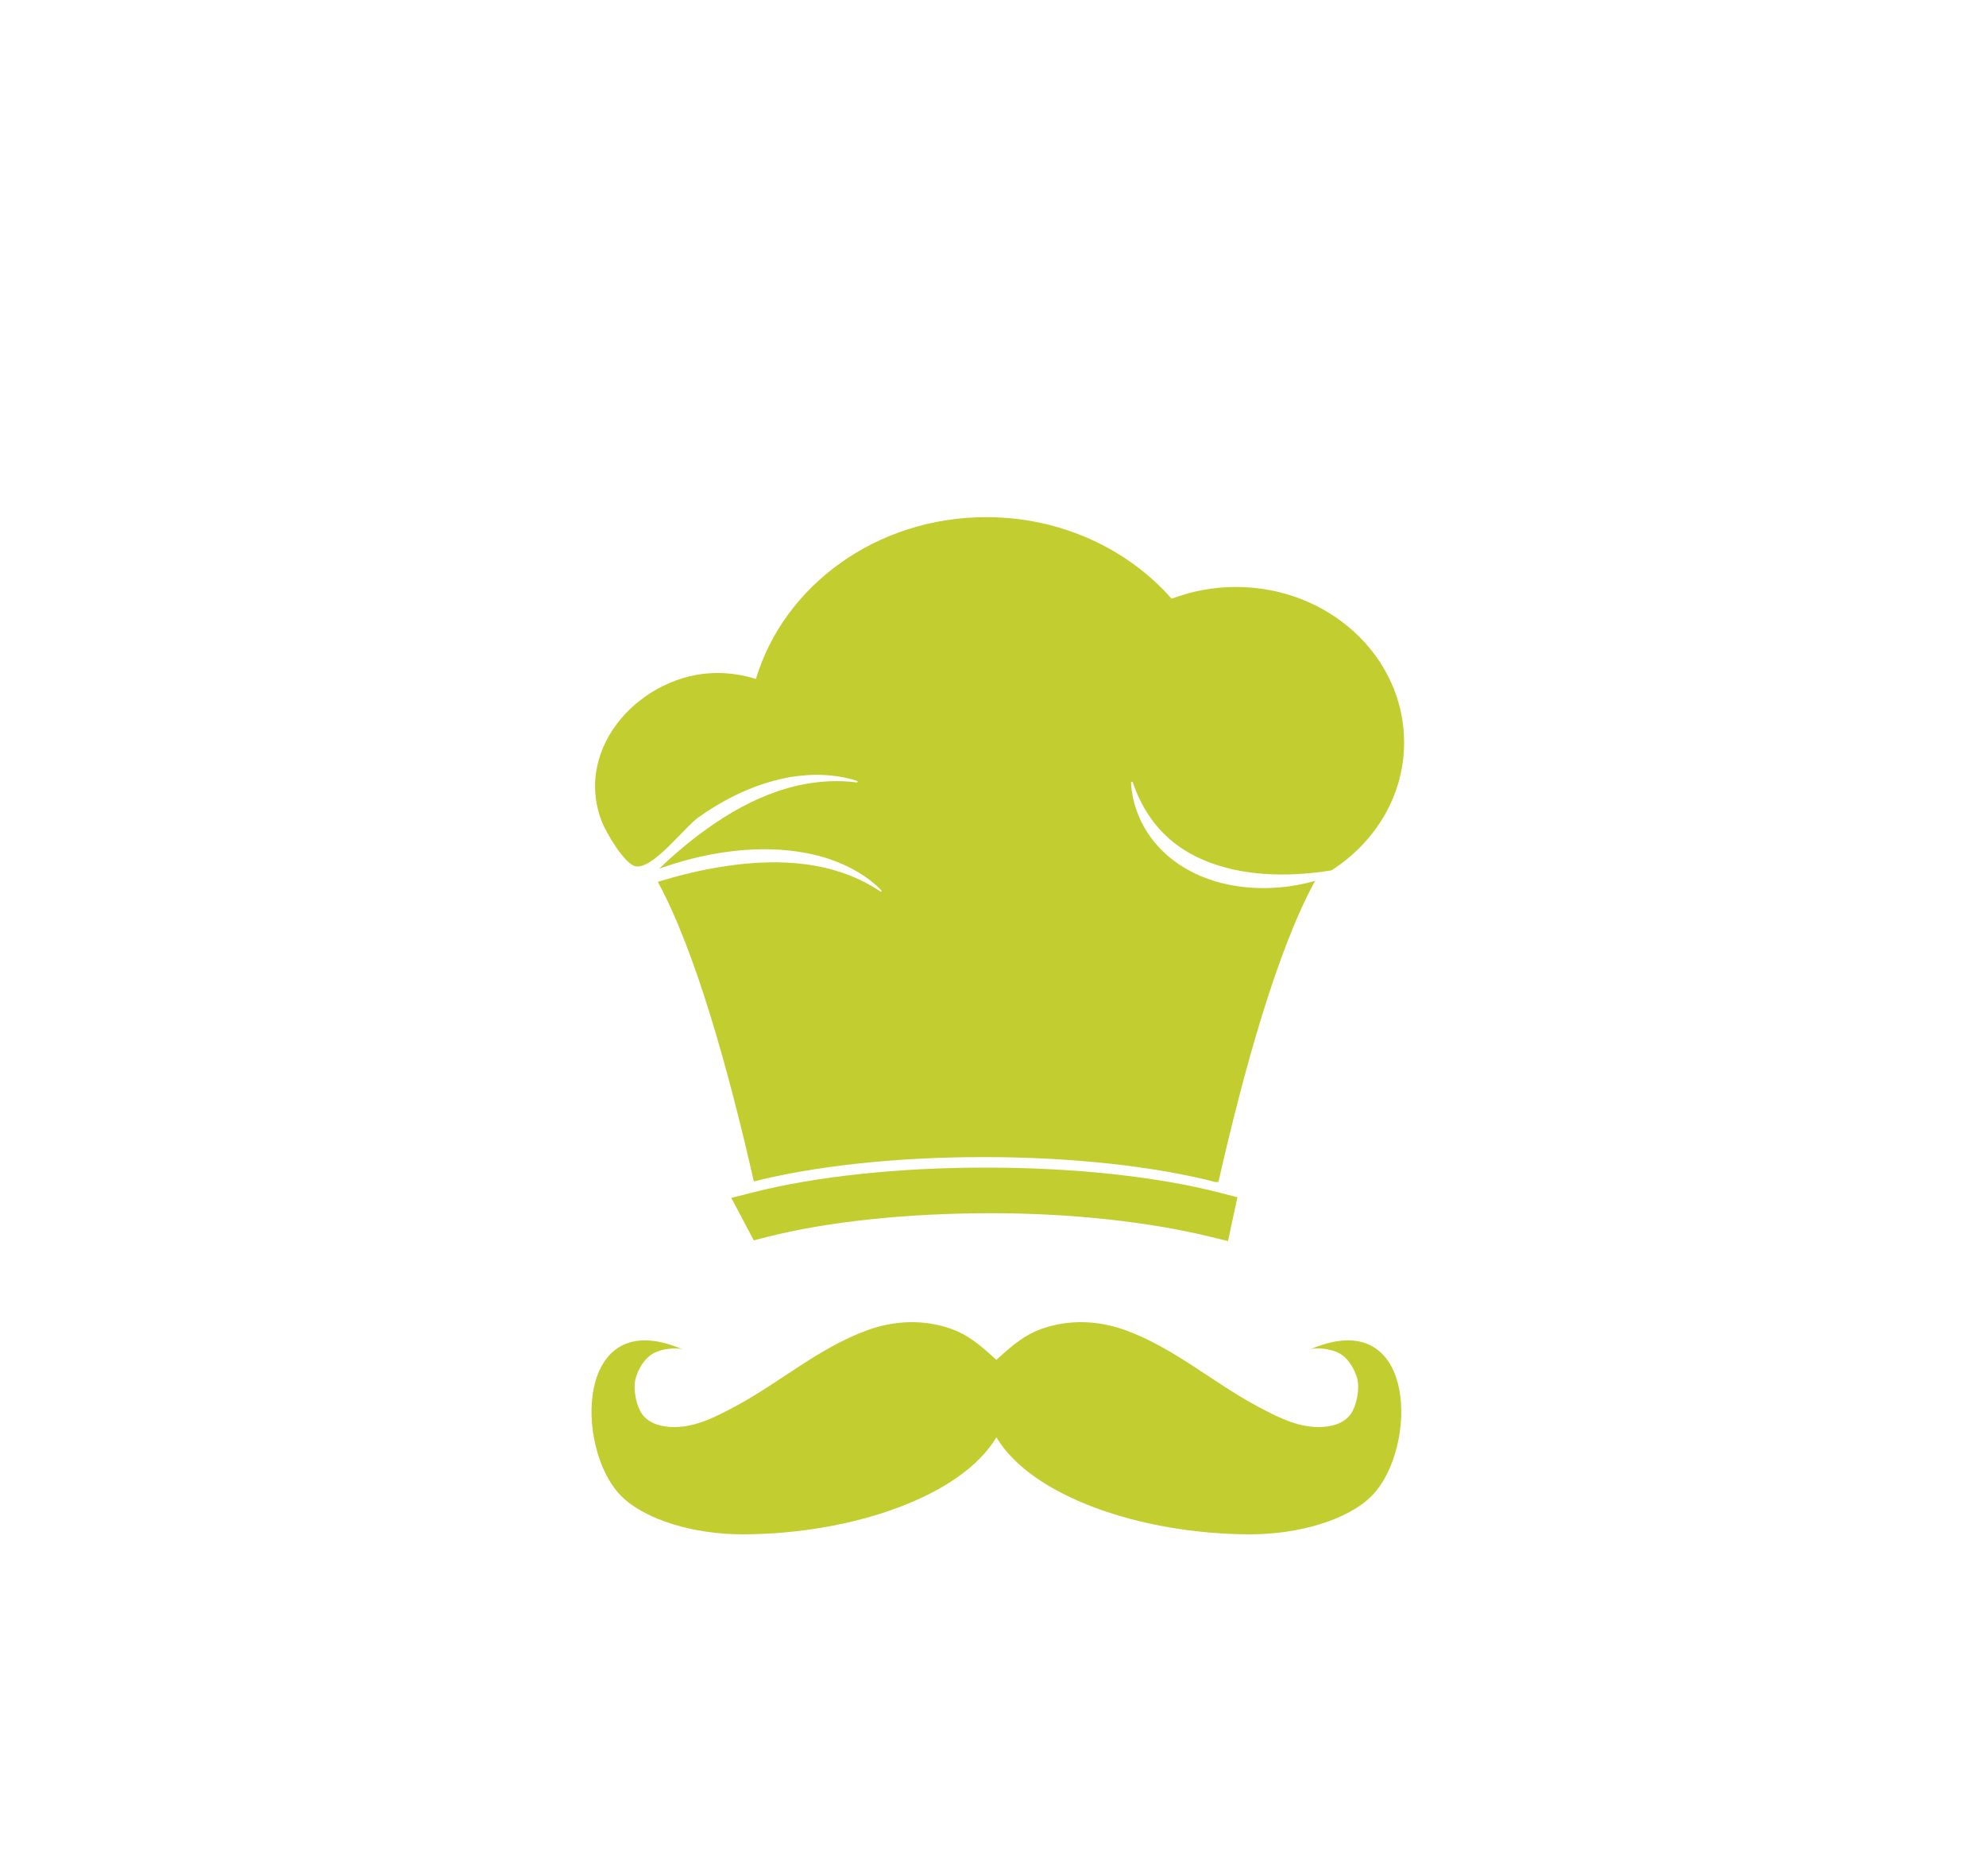 <svg width="126" height="119" viewBox="0 0 126 119" fill="none" xmlns="http://www.w3.org/2000/svg">
    <path d="M78.413 37.23C76.968 37.23 75.591 37.497 74.335 37.978C71.554 34.821 67.317 32.802 62.569 32.802C55.601 32.802 49.734 37.149 47.958 43.067C47.184 42.823 46.355 42.688 45.492 42.688C40.831 42.688 36.334 47.29 38.176 52.102C38.434 52.772 39.617 54.825 40.335 54.952C41.432 55.145 43.399 52.495 44.316 51.842C45.736 50.831 47.343 49.996 49.092 49.525C49.53 49.411 49.971 49.307 50.421 49.248C50.871 49.19 51.324 49.15 51.776 49.145C52.679 49.149 53.579 49.26 54.409 49.547L54.395 49.635C52.694 49.405 50.952 49.639 49.346 50.185C47.734 50.734 46.249 51.572 44.888 52.546C43.797 53.319 42.78 54.181 41.824 55.1C43.13 54.636 44.487 54.275 45.885 54.068C47.646 53.803 49.484 53.776 51.264 54.132C51.706 54.225 52.147 54.328 52.574 54.475C53.001 54.623 53.419 54.787 53.82 54.983C54.615 55.384 55.353 55.88 55.94 56.5L55.883 56.57C54.499 55.617 52.845 55.054 51.154 54.827C49.457 54.599 47.725 54.684 46.034 54.941C44.575 55.157 43.139 55.502 41.734 55.935C44.124 60.322 46.231 67.913 47.826 74.939C51.59 73.983 56.728 73.394 62.394 73.394C68.128 73.394 73.323 73.998 77.099 74.974H77.302C78.906 67.903 81.029 60.254 83.438 55.87C83.379 55.888 83.319 55.906 83.259 55.923C82.591 56.104 81.904 56.222 81.208 56.286C79.818 56.407 78.376 56.301 76.989 55.866C76.644 55.754 76.302 55.627 75.968 55.476C75.636 55.321 75.308 55.152 74.997 54.954C74.374 54.562 73.801 54.077 73.326 53.516C72.369 52.394 71.816 50.995 71.754 49.611L71.851 49.58C72.062 50.209 72.334 50.818 72.677 51.383C73.015 51.951 73.424 52.476 73.896 52.937C74.84 53.863 76.032 54.509 77.294 54.895C78.554 55.295 79.886 55.459 81.212 55.47C81.875 55.475 82.54 55.441 83.201 55.374C83.626 55.333 84.051 55.279 84.473 55.208C87.257 53.428 89.082 50.457 89.082 47.091C89.082 41.646 84.305 37.23 78.413 37.23Z" fill="#C2CD2F"/>
    <path d="M76.803 78.452C72.842 77.486 67.905 76.954 62.9 76.954C57.548 76.954 52.504 77.486 48.696 78.453L47.822 78.676L46.397 75.983L47.791 75.628C51.772 74.617 57.01 74.06 62.541 74.06C68.145 74.06 73.434 74.63 77.431 75.664L78.505 75.941L77.91 78.723L76.803 78.452Z" fill="#C2CD2F"/>
    <path fill-rule="evenodd" clip-rule="evenodd" d="M83.044 85.624C83.519 85.415 84.471 85.58 84.915 85.808C85.509 86.113 85.873 86.726 86.079 87.341C86.305 88.011 86.076 89.243 85.627 89.783C85.143 90.366 84.333 90.523 83.612 90.518C82.256 90.507 81.014 89.862 79.845 89.24C76.951 87.704 74.51 85.5 71.389 84.37C69.669 83.747 67.794 83.674 66.052 84.3C65.069 84.653 64.296 85.258 63.215 86.257C62.135 85.258 61.362 84.653 60.379 84.3C58.637 83.674 56.762 83.746 55.041 84.37C51.921 85.5 49.48 87.704 46.586 89.24C45.417 89.862 44.175 90.507 42.819 90.518C42.099 90.523 41.288 90.366 40.804 89.783C40.355 89.243 40.126 88.011 40.352 87.341C40.558 86.727 40.922 86.113 41.516 85.808C41.959 85.58 42.912 85.415 43.387 85.624C36.467 82.574 36.423 91.902 39.415 94.895C40.918 96.397 44.016 97.329 47.138 97.322C54.045 97.307 60.983 94.915 63.215 91.169C65.449 94.915 72.386 97.307 79.293 97.322C82.415 97.329 85.513 96.397 87.016 94.895C90.007 91.901 89.964 82.574 83.044 85.624Z" fill="#C2CD2F"/>




</svg>
